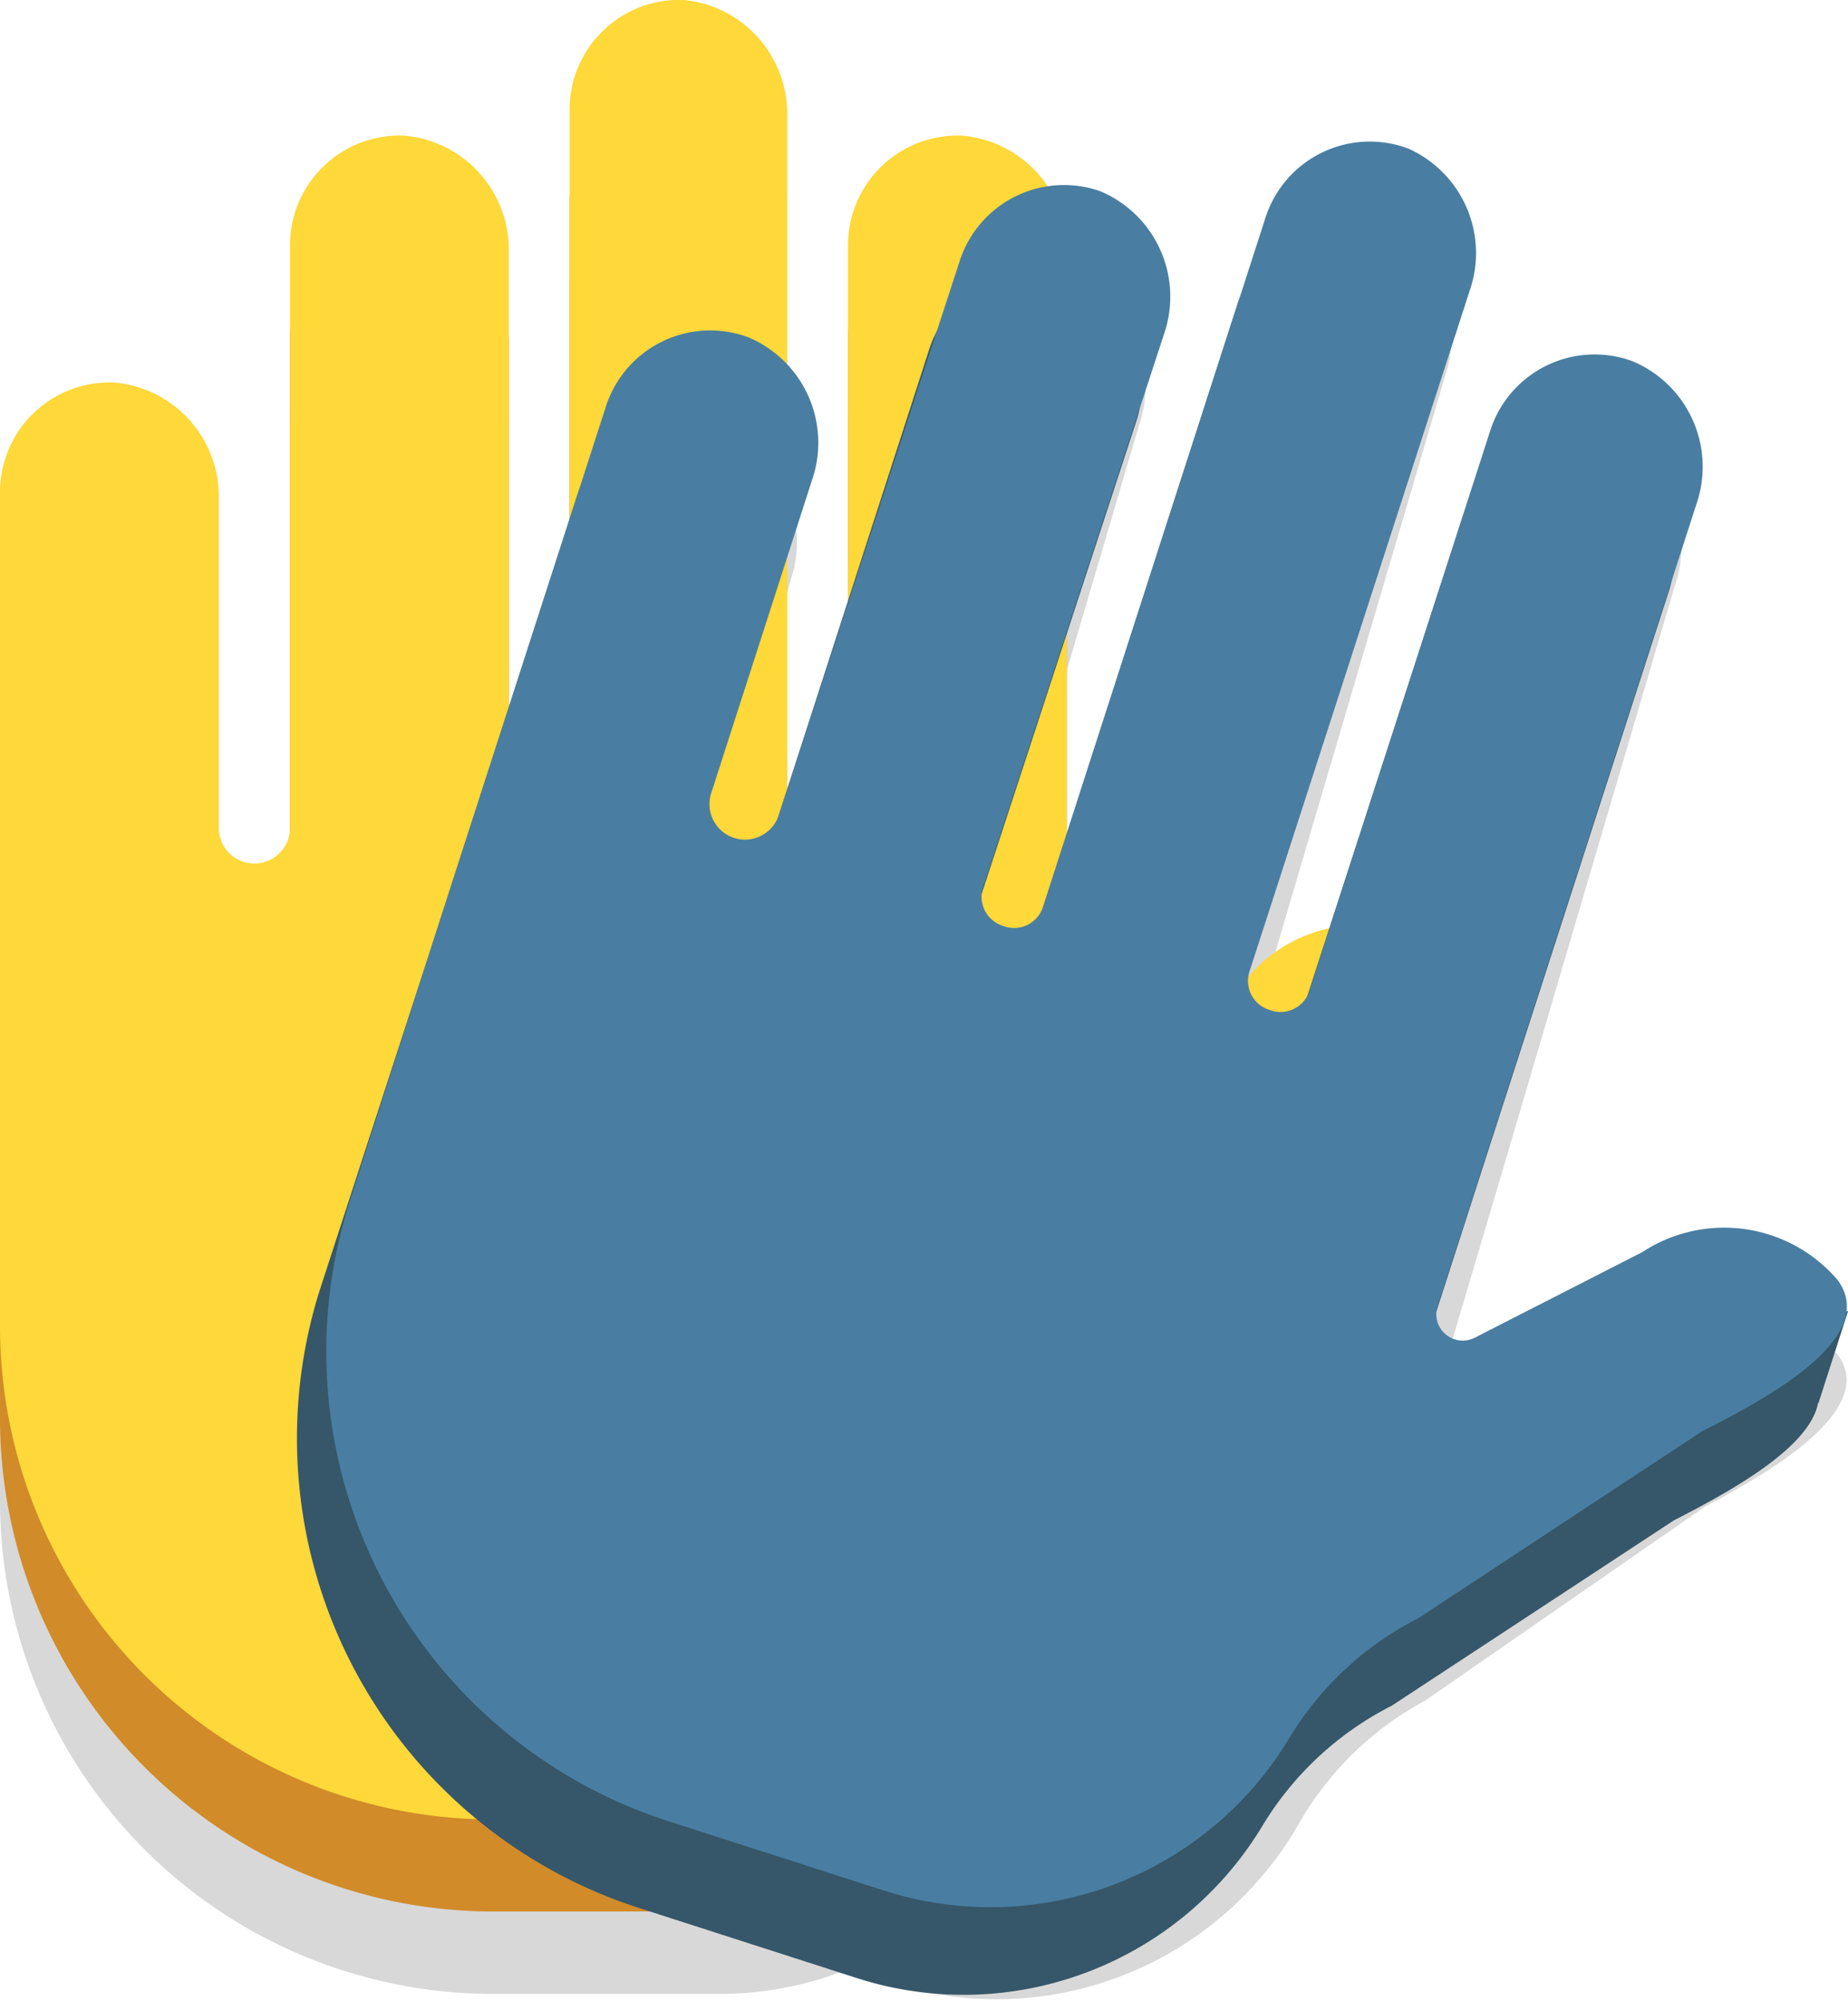 <svg xmlns="http://www.w3.org/2000/svg" viewBox="0 0 46.2 50"><defs><style>.cls-1{fill:#d8d8d8;}.cls-2{fill:#d18b29;}.cls-3{fill:#ffd839;}.cls-4{fill:#365769;}.cls-5{fill:#497ea2;}</style></defs><title>Asset 23</title><g id="Layer_2" data-name="Layer 2"><g id="ActionKit"><path class="cls-1" d="M36,28a3.73,3.73,0,0,0-4.87.83l-3.33,3.33a.66.66,0,0,1-1.13-.47V10.66a2.86,2.86,0,0,0-2.61-2.91,2.74,2.74,0,0,0-2.86,2.73V25.19a.76.76,0,0,1-.76.76h0a.76.76,0,0,1-.76-.76V7.28A2.86,2.86,0,0,0,17.1,4.36,2.74,2.74,0,0,0,14.24,7.1V25.19a.76.76,0,0,1-.76.76h0a.76.76,0,0,1-.76-.76V10.66a2.86,2.86,0,0,0-2.61-2.91,2.74,2.74,0,0,0-2.86,2.73V25.06a.89.89,0,0,1-.89.89h0a.89.89,0,0,1-.89-.89V16.84a2.86,2.86,0,0,0-2.61-2.91A2.74,2.74,0,0,0,0,16.66V29H0v8.58A12.33,12.33,0,0,0,12.3,49.83H18a8.72,8.72,0,0,0,8.47-6.73,8,8,0,0,1,2.16-3.82l5.31-6.63C35.15,31.44,37.49,29.06,36,28Z"/><path class="cls-1" d="M45.93,33.84A3.73,3.73,0,0,0,41,33.25L36.89,35.5a.66.66,0,0,1-.95-.77l.86-2.9.78-2.63L41.9,14.54A2.86,2.86,0,0,0,40.22,11a2.74,2.74,0,0,0-3.52,1.81L32.54,26.92a.76.76,0,0,1-.94.51h0a.76.76,0,0,1-.51-.94L36.15,9.32a2.86,2.86,0,0,0-1.68-3.53A2.74,2.74,0,0,0,31,7.6L25.83,24.95a.76.76,0,0,1-.94.51h0a.76.76,0,0,1-.51-.94l4.11-13.94A2.86,2.86,0,0,0,26.81,7a2.74,2.74,0,0,0-3.52,1.81l-4.12,14a.89.89,0,0,1-1.11.6h0a.89.89,0,0,1-.6-1.11l2.33-7.88a2.86,2.86,0,0,0-1.68-3.53,2.74,2.74,0,0,0-3.52,1.81L11.11,24.53h0L8.69,32.76A12.33,12.33,0,0,0,17,48l5.48,1.62a8.72,8.72,0,0,0,10-4.06,8,8,0,0,1,3.15-3.06l7-4.85C44.12,36.86,47,35.24,45.93,33.84Z"/><path class="cls-2" d="M36,26a3.73,3.73,0,0,0-4.87.83l-3.33,3.33a.66.66,0,0,1-1.13-.47V8.6a2.86,2.86,0,0,0-2.61-2.91,2.74,2.74,0,0,0-2.86,2.73V23.13a.76.76,0,0,1-.76.76h0a.76.76,0,0,1-.76-.76V5.22A2.86,2.86,0,0,0,17.1,2.31,2.74,2.74,0,0,0,14.24,5V23.13a.76.76,0,0,1-.76.76h0a.76.76,0,0,1-.76-.76V8.6a2.86,2.86,0,0,0-2.61-2.91A2.74,2.74,0,0,0,7.25,8.43V23a.89.89,0,0,1-.89.89h0A.89.89,0,0,1,5.47,23V14.78a2.86,2.86,0,0,0-2.61-2.91A2.74,2.74,0,0,0,0,14.61V26.9H0v8.58A12.33,12.33,0,0,0,12.3,47.77H18A8.72,8.72,0,0,0,26.48,41a8,8,0,0,1,2.16-3.82l5.31-6.63C35.15,29.39,37.49,27,36,26Z"/><polygon class="cls-2" points="36.5 26.7 36.5 24.29 32.89 25.49 36.5 26.7"/><path class="cls-3" d="M36,23.67a3.73,3.73,0,0,0-4.87.83l-3.33,3.33a.66.66,0,0,1-1.13-.47V6.3a2.86,2.86,0,0,0-2.61-2.91,2.74,2.74,0,0,0-2.86,2.73V20.83a.76.76,0,0,1-.76.76h0a.76.76,0,0,1-.76-.76V2.92A2.86,2.86,0,0,0,17.1,0a2.74,2.74,0,0,0-2.86,2.73V20.83a.76.76,0,0,1-.76.76h0a.76.76,0,0,1-.76-.76V6.3a2.86,2.86,0,0,0-2.61-2.91A2.74,2.74,0,0,0,7.25,6.12V20.69a.89.89,0,0,1-.89.89h0a.89.89,0,0,1-.89-.89V12.48A2.86,2.86,0,0,0,2.86,9.56,2.74,2.74,0,0,0,0,12.3v12.3H0v8.58A12.33,12.33,0,0,0,12.3,45.47H18a8.72,8.72,0,0,0,8.47-6.73,8,8,0,0,1,2.16-3.82l5.31-6.63C35.15,27.08,37.49,24.7,36,23.67Z"/><path class="cls-4" d="M45.24,34.24a3.73,3.73,0,0,0-4.89-.71l-4.19,2.14a.66.66,0,0,1-.93-.79L36.16,32,37,29.39l4.7-14.55a2.86,2.86,0,0,0-1.59-3.57A2.74,2.74,0,0,0,36.54,13L32,27a.76.76,0,0,1-1,.49h0a.76.76,0,0,1-.49-1l5.5-17A2.86,2.86,0,0,0,34.49,5.9a2.74,2.74,0,0,0-3.56,1.72L25.38,24.84a.76.76,0,0,1-1,.49h0a.76.76,0,0,1-.49-1L28.4,10.55A2.86,2.86,0,0,0,26.8,7,2.74,2.74,0,0,0,23.24,8.7L18.76,22.57a.89.89,0,0,1-1.12.57h0A.89.89,0,0,1,17.07,22l2.52-7.82A2.86,2.86,0,0,0,18,10.63a2.74,2.74,0,0,0-3.56,1.72l-3.78,11.7h0L8,32.22A12.33,12.33,0,0,0,16,47.69l5.44,1.75a8.72,8.72,0,0,0,10.12-3.81,8,8,0,0,1,3.23-3L41.84,38C43.35,37.22,46.31,35.67,45.24,34.24Z"/><polygon class="cls-4" points="45.46 35.07 46.2 32.77 42.4 32.81 45.46 35.07"/><path class="cls-5" d="M45.95,32a3.73,3.73,0,0,0-4.89-.71l-4.19,2.14a.66.66,0,0,1-.93-.79l.93-2.88.84-2.61,4.7-14.55a2.86,2.86,0,0,0-1.59-3.57,2.74,2.74,0,0,0-3.56,1.72l-4.52,14a.76.76,0,0,1-1,.49h0a.76.76,0,0,1-.49-1l5.5-17A2.86,2.86,0,0,0,35.2,3.71a2.74,2.74,0,0,0-3.56,1.72L26.08,22.65a.76.76,0,0,1-1,.49h0a.76.76,0,0,1-.49-1L29.1,8.35a2.86,2.86,0,0,0-1.59-3.57A2.74,2.74,0,0,0,24,6.5L19.47,20.37a.89.89,0,0,1-1.12.57h0a.89.89,0,0,1-.57-1.12L20.3,12a2.86,2.86,0,0,0-1.59-3.57,2.74,2.74,0,0,0-3.56,1.72l-3.78,11.7h0L8.75,30A12.33,12.33,0,0,0,16.67,45.5l5.44,1.75a8.72,8.72,0,0,0,10.12-3.81,8,8,0,0,1,3.23-3l7.09-4.67C44.06,35,47,33.47,45.95,32Z"/></g></g></svg>